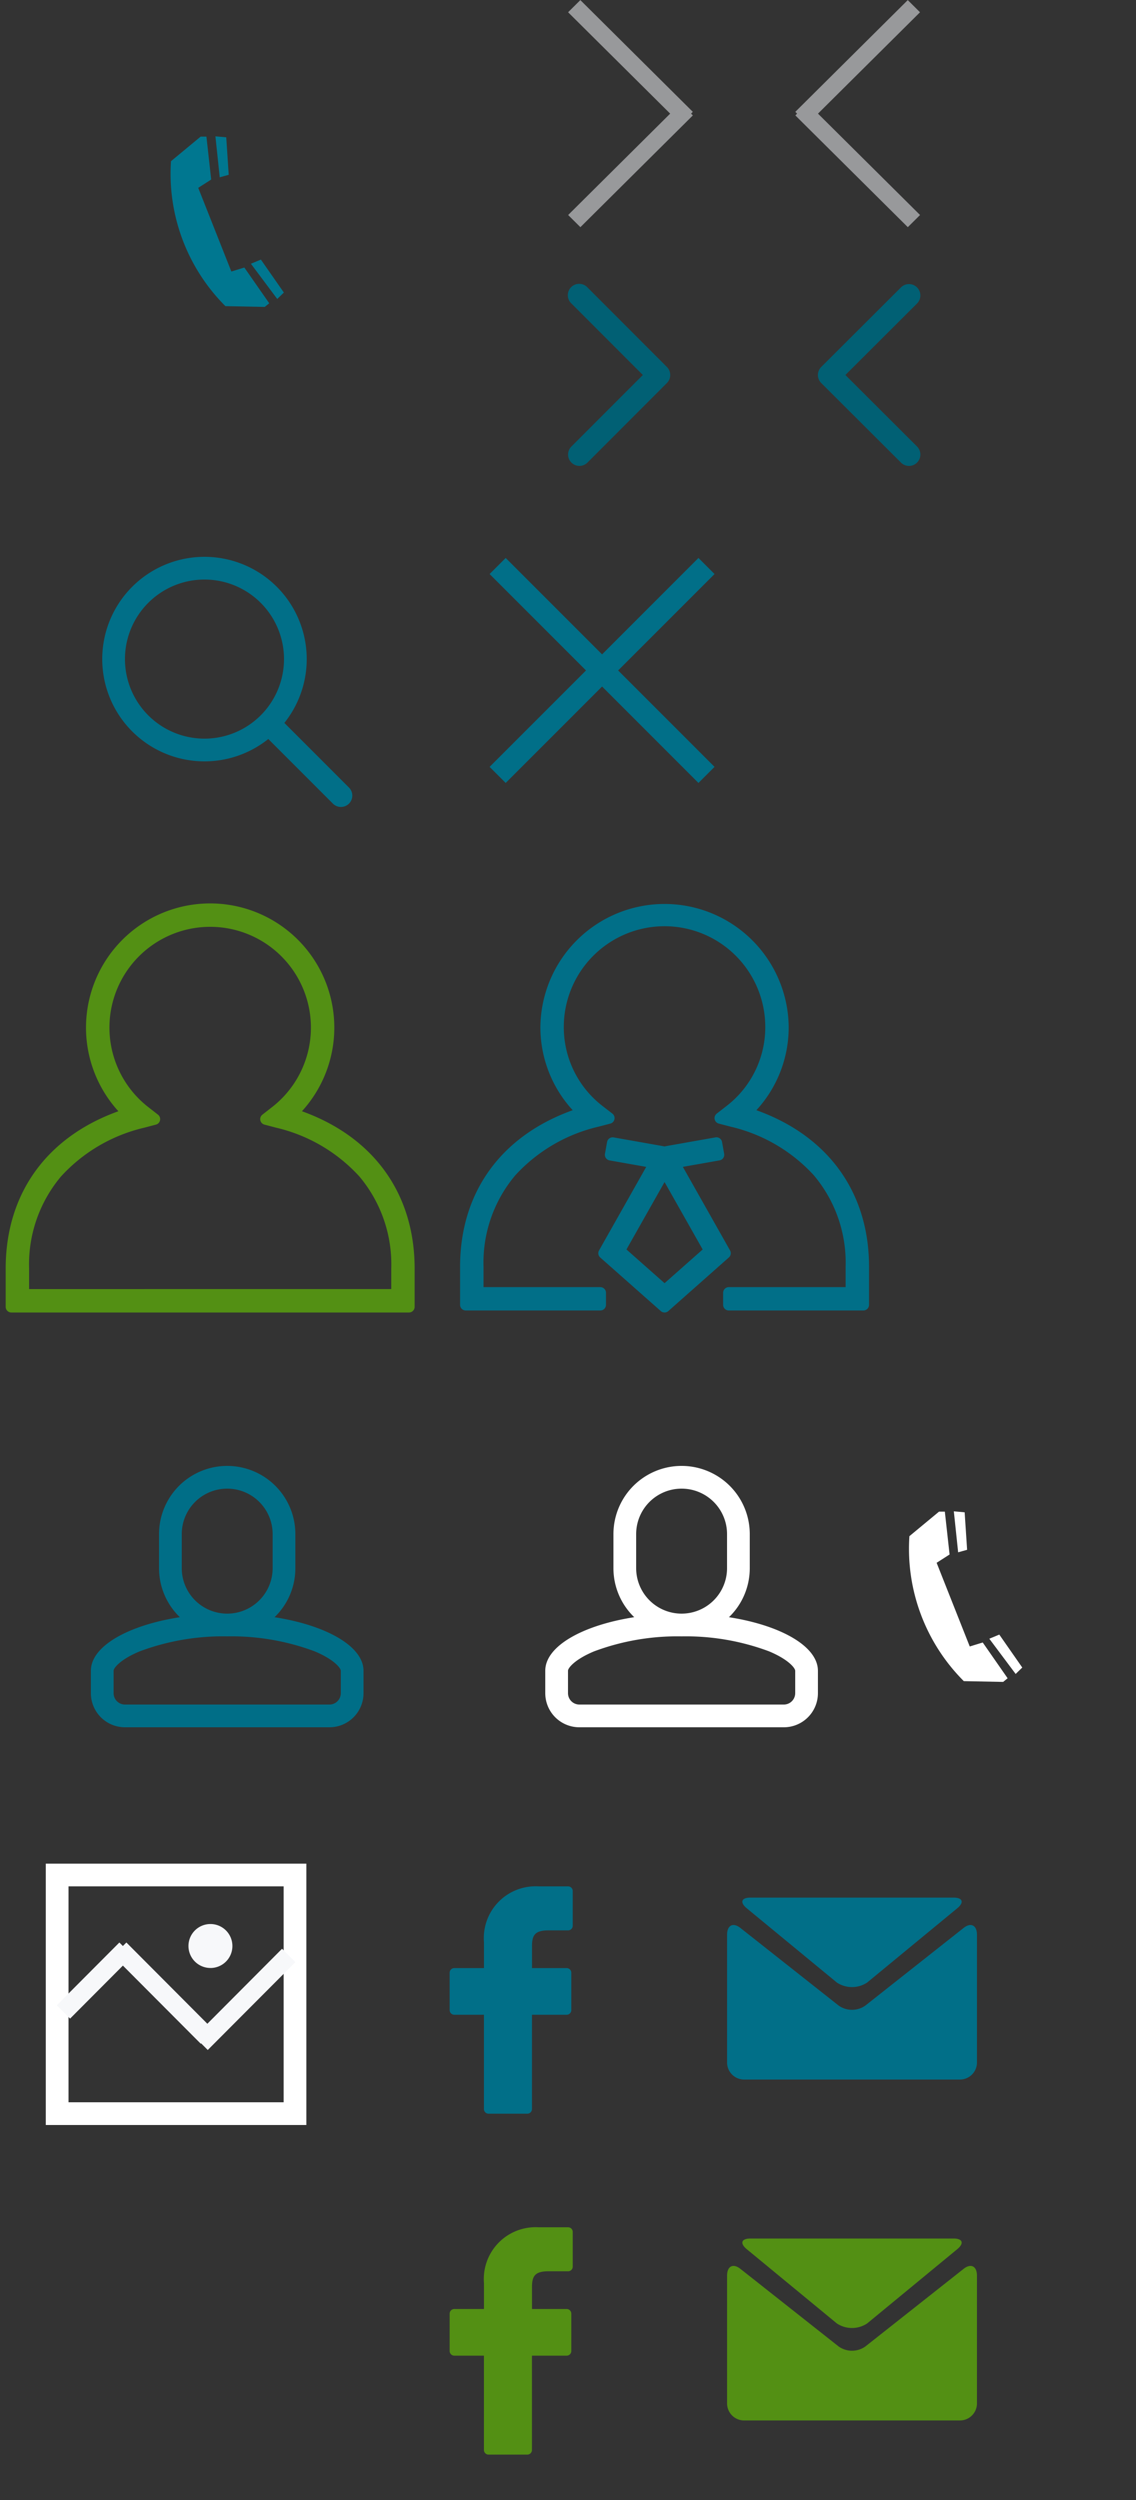 <svg xmlns="http://www.w3.org/2000/svg" width="100" height="220" viewBox="0 0 100 220">
  <rect x="0" y="0" width="100" height="220" fill="#333333" stroke="none"/>
<defs>
    <style>
      .cls-1 {
        fill: #007790;
      }

      .cls-1, .cls-10, .cls-11, .cls-2, .cls-3, .cls-4, .cls-5, .cls-6, .cls-7, .cls-9 {
        fill-rule: evenodd;
      }

      .cls-2 {
        fill: #fff;
      }

      .cls-3, .cls-6 {
        fill: #016f88;
      }

      .cls-4 {
        fill: #98999b;
      }

      .cls-11, .cls-5 {
        fill: #539014;
      }

      .cls-5 {
        stroke: #539014;
      }

      .cls-5, .cls-6 {
        stroke-linejoin: round;
        stroke-width: 1px;
      }

      .cls-6 {
        stroke: #016f88;
      }

      .cls-7 {
        fill: #016074;
      }

      .cls-8 {
        fill: none;
        stroke: #fff;
        stroke-width: 2px;
      }

      .cls-9 {
        fill: #f7f8fa;
      }

      .cls-10 {
        fill: #006e87;
      }
    </style>
  </defs>
  <path class="cls-1" d="M19.916,12.083l0.217,3.3-0.79.22-0.38-3.605Zm3.39,14.926-3.464-.068a16.469,16.469,0,0,1-4.789-12.757l2.606-2.159h0.513L18.591,15.8l-1.141.73,2.916,7.364,1.143-.351L23.7,26.688Zm1.1-.7-2.319-3.1,0.879-.364,2.022,2.9Z"/>
  <path id="Shape_24_copy" data-name="Shape 24 copy" class="cls-2" d="M84.916,133.083l0.217,3.3-0.789.22-0.38-3.606Zm3.39,14.925-3.464-.068a16.469,16.469,0,0,1-4.789-12.757l2.606-2.158h0.513l0.418,3.771-1.141.73,2.916,7.364,1.143-.351,2.192,3.149Zm1.1-.7-2.319-3.1,0.879-.364,2.022,2.9Z"/>
  <path id="search" class="cls-3" d="M30.707,69.293l-5.675-5.675a9,9,0,1,0-1.414,1.414l5.675,5.675A1,1,0,1,0,30.707,69.293ZM18,65a7,7,0,1,1,7-7A7,7,0,0,1,18,65Z"/>
  <path class="cls-4" d="M80.991,18.921l-1.078,1.07-9.9-9.834L70.167,10l-0.158-.157,9.9-9.834,1.078,1.07L72.006,10Z"/>
  <path id="Shape_1_copy" data-name="Shape 1 copy" class="cls-4" d="M60.991,10.156l-9.9,9.835-1.078-1.07L58.994,10,50.009,1.078l1.078-1.07,9.9,9.834L60.833,10Z"/>
  <path class="cls-5" d="M25.665,98.008a10.429,10.429,0,1,0-14.33,0C4.752,100.081,1,105,1,111.641V115H12.844v-1.061H2.061v-2.3a12.519,12.519,0,0,1,2.93-8.436,14.822,14.822,0,0,1,7.57-4.447l1.037-.273-0.846-.659a9.368,9.368,0,1,1,11.5,0l-0.846.659,1.037,0.272a14.823,14.823,0,0,1,7.57,4.447,12.519,12.519,0,0,1,2.93,8.436v2.3H12.761V115H36v-3.358C36,105,32.248,100.081,25.665,98.008Z"/>
  <path id="Rectangle_1_copy" data-name="Rectangle 1 copy" class="cls-3" d="M62.9,67.485L61.485,68.9,53,60.414,44.515,68.9,43.1,67.485,51.586,59,43.1,50.515,44.515,49.1,53,57.586,61.485,49.1,62.9,50.515,54.414,59Z"/>
  <path class="cls-6" d="M64.156,114.823v-1.056H74.938v-2.286a12.416,12.416,0,0,0-2.929-8.393,14.836,14.836,0,0,0-7.57-4.425L63.4,98.392l0.846-.656a9.252,9.252,0,0,0,3.62-7.36,9.368,9.368,0,0,0-18.736,0,9.253,9.253,0,0,0,3.62,7.36L53.6,98.392l-1.037.271a14.835,14.835,0,0,0-7.57,4.425,12.416,12.416,0,0,0-2.929,8.393v2.286H52.844v1.056H41v-3.342c0-6.6,3.751-11.5,10.334-13.565a10.281,10.281,0,0,1-3.264-7.54,10.429,10.429,0,0,1,20.857,0,10.281,10.281,0,0,1-3.264,7.54C72.248,99.979,76,104.876,76,111.481v3.342H64.156Zm-10.41-13.2,0.186-1.039,4.29,0.759L58.5,101.4l0.278-.059,4.29-.759,0.186,1.039-3.925.694,4.5,7.967L58.5,115l-5.332-4.716,4.5-7.967Zm0.765,8.437,3.989,3.528,3.989-3.528L58.5,103.005Z"/>
  <path id="skip_forward_copy_3" data-name="skip forward copy 3" class="cls-7" d="M80.726,40.707a1,1,0,0,0,0-1.414L74.418,33l6.308-6.293a1,1,0,0,0-1.417-1.414l-7.017,7a1,1,0,0,0,0,1.414l7.017,7A1,1,0,0,0,80.726,40.707Z"/>
  <path id="skip_forward_copy_4" data-name="skip forward copy 4" class="cls-7" d="M50.3,40.707a1,1,0,0,1,0-1.414L56.59,33,50.3,26.707a1,1,0,1,1,1.413-1.414l6.993,7a1,1,0,0,1,0,1.414l-6.993,7A1,1,0,0,1,50.3,40.707Z"/>
  <rect class="cls-8" x="5.031" y="165" width="20.938" height="21"/>
  <path class="cls-9" d="M18.288,180.4l-0.584-.586-0.033.033-6.852-6.874-4.649,4.664L5,176.466l5.508-5.526,0.309,0.31,0.309-.31,7.127,7.151,6.576-6.6L26,172.665Zm0.242-7.218a1.934,1.934,0,1,1,1.928-1.934A1.931,1.931,0,0,1,18.53,173.184Z"/>
  <path id="Shape_5_copy" data-name="Shape 5 copy" class="cls-10" d="M42.882,1484.82l-11.314-11.33a19.6,19.6,0,1,1,27.7,0l-11.211,11.22A3.393,3.393,0,0,1,42.882,1484.82Z"/>
  <path id="head" class="cls-10" d="M24.168,142.314A5.981,5.981,0,0,0,26,138v-3a6,6,0,1,0-12,0v3a5.982,5.982,0,0,0,1.832,4.313c-4.572.712-7.832,2.559-7.832,4.71V149a3,3,0,0,0,3,3H29a3,3,0,0,0,3-3v-1.969C32,144.88,28.74,143.028,24.168,142.314ZM16,138v-3a4,4,0,0,1,8,0v3A4,4,0,0,1,16,138Zm14,11a1,1,0,0,1-1,1H11a1,1,0,0,1-1-1v-1.977c0-.233.576-0.985,2.288-1.7A20.909,20.909,0,0,1,20,144a20.886,20.886,0,0,1,7.711,1.323c1.713,0.72,2.29,1.474,2.29,1.708V149Z"/>
  <path id="head_copy" data-name="head copy" class="cls-2" d="M64.168,142.314A5.981,5.981,0,0,0,66,138v-3a6,6,0,1,0-12,0v3a5.982,5.982,0,0,0,1.831,4.313c-4.572.712-7.832,2.559-7.832,4.71V149a3,3,0,0,0,3,3H69a3,3,0,0,0,3-3v-1.969C72,144.88,68.74,143.028,64.168,142.314ZM56,138v-3a4,4,0,0,1,8,0v3A4,4,0,0,1,56,138Zm14,11a1,1,0,0,1-1,1H51a1,1,0,0,1-1-1v-1.977c0-.233.576-0.985,2.288-1.7A20.909,20.909,0,0,1,60,144a20.886,20.886,0,0,1,7.711,1.323c1.713,0.72,2.29,1.474,2.29,1.708V149Z"/>
  <path id="Forma_1" data-name="Forma 1" class="cls-3" d="M65.743,167.935l7.922,6.527a2.418,2.418,0,0,0,2.67,0l7.922-6.527c0.634-.52.49-0.946-0.315-0.946H66.06C65.253,166.989,65.11,167.415,65.743,167.935Zm19.084,1.722-8.656,6.837a2.037,2.037,0,0,1-2.341,0l-8.657-6.837c-0.643-.507-1.169-0.235-1.169.6v11.216A1.5,1.5,0,0,0,65.47,183H84.53A1.5,1.5,0,0,0,86,181.477V170.261C86,169.422,85.47,169.15,84.827,169.657Z"/>
  <path id="Forma_1-2" data-name="Forma 1" class="cls-3" d="M50.009,166l-2.6,0a4.559,4.559,0,0,0-4.806,4.923v2.27H39.991a0.408,0.408,0,0,0-.409.408v3.289a0.409,0.409,0,0,0,.409.408H42.6v8.3a0.409,0.409,0,0,0,.409.408h3.409a0.409,0.409,0,0,0,.409-0.408v-8.3h3.055a0.408,0.408,0,0,0,.409-0.408V173.6a0.409,0.409,0,0,0-.409-0.408H46.831v-1.924c0-.925.221-1.395,1.427-1.395h1.751a0.408,0.408,0,0,0,.408-0.408V166.41A0.409,0.409,0,0,0,50.009,166Z"/>
  <path id="Forma_1_copy" data-name="Forma 1 copy" class="cls-11" d="M65.743,197.935l7.922,6.527a2.418,2.418,0,0,0,2.67,0l7.922-6.527c0.634-.52.49-0.946-0.315-0.946H66.06C65.253,196.989,65.11,197.415,65.743,197.935Zm19.084,1.722-8.656,6.837a2.037,2.037,0,0,1-2.341,0l-8.657-6.837c-0.643-.507-1.169-0.235-1.169.6v11.216A1.5,1.5,0,0,0,65.47,213H84.53A1.5,1.5,0,0,0,86,211.477V200.261C86,199.422,85.47,199.15,84.827,199.657Z"/>
  <path id="Forma_1_copy-2" data-name="Forma 1 copy" class="cls-11" d="M50.009,196l-2.6,0a4.559,4.559,0,0,0-4.806,4.923v2.27H39.991a0.408,0.408,0,0,0-.409.408v3.289a0.409,0.409,0,0,0,.409.408H42.6v8.3a0.409,0.409,0,0,0,.409.408h3.409a0.409,0.409,0,0,0,.409-0.408v-8.3h3.055a0.408,0.408,0,0,0,.409-0.408V203.6a0.409,0.409,0,0,0-.409-0.408H46.831v-1.924c0-.925.221-1.395,1.427-1.395h1.751a0.408,0.408,0,0,0,.408-0.408V196.41A0.409,0.409,0,0,0,50.009,196Z"/>
</svg>
